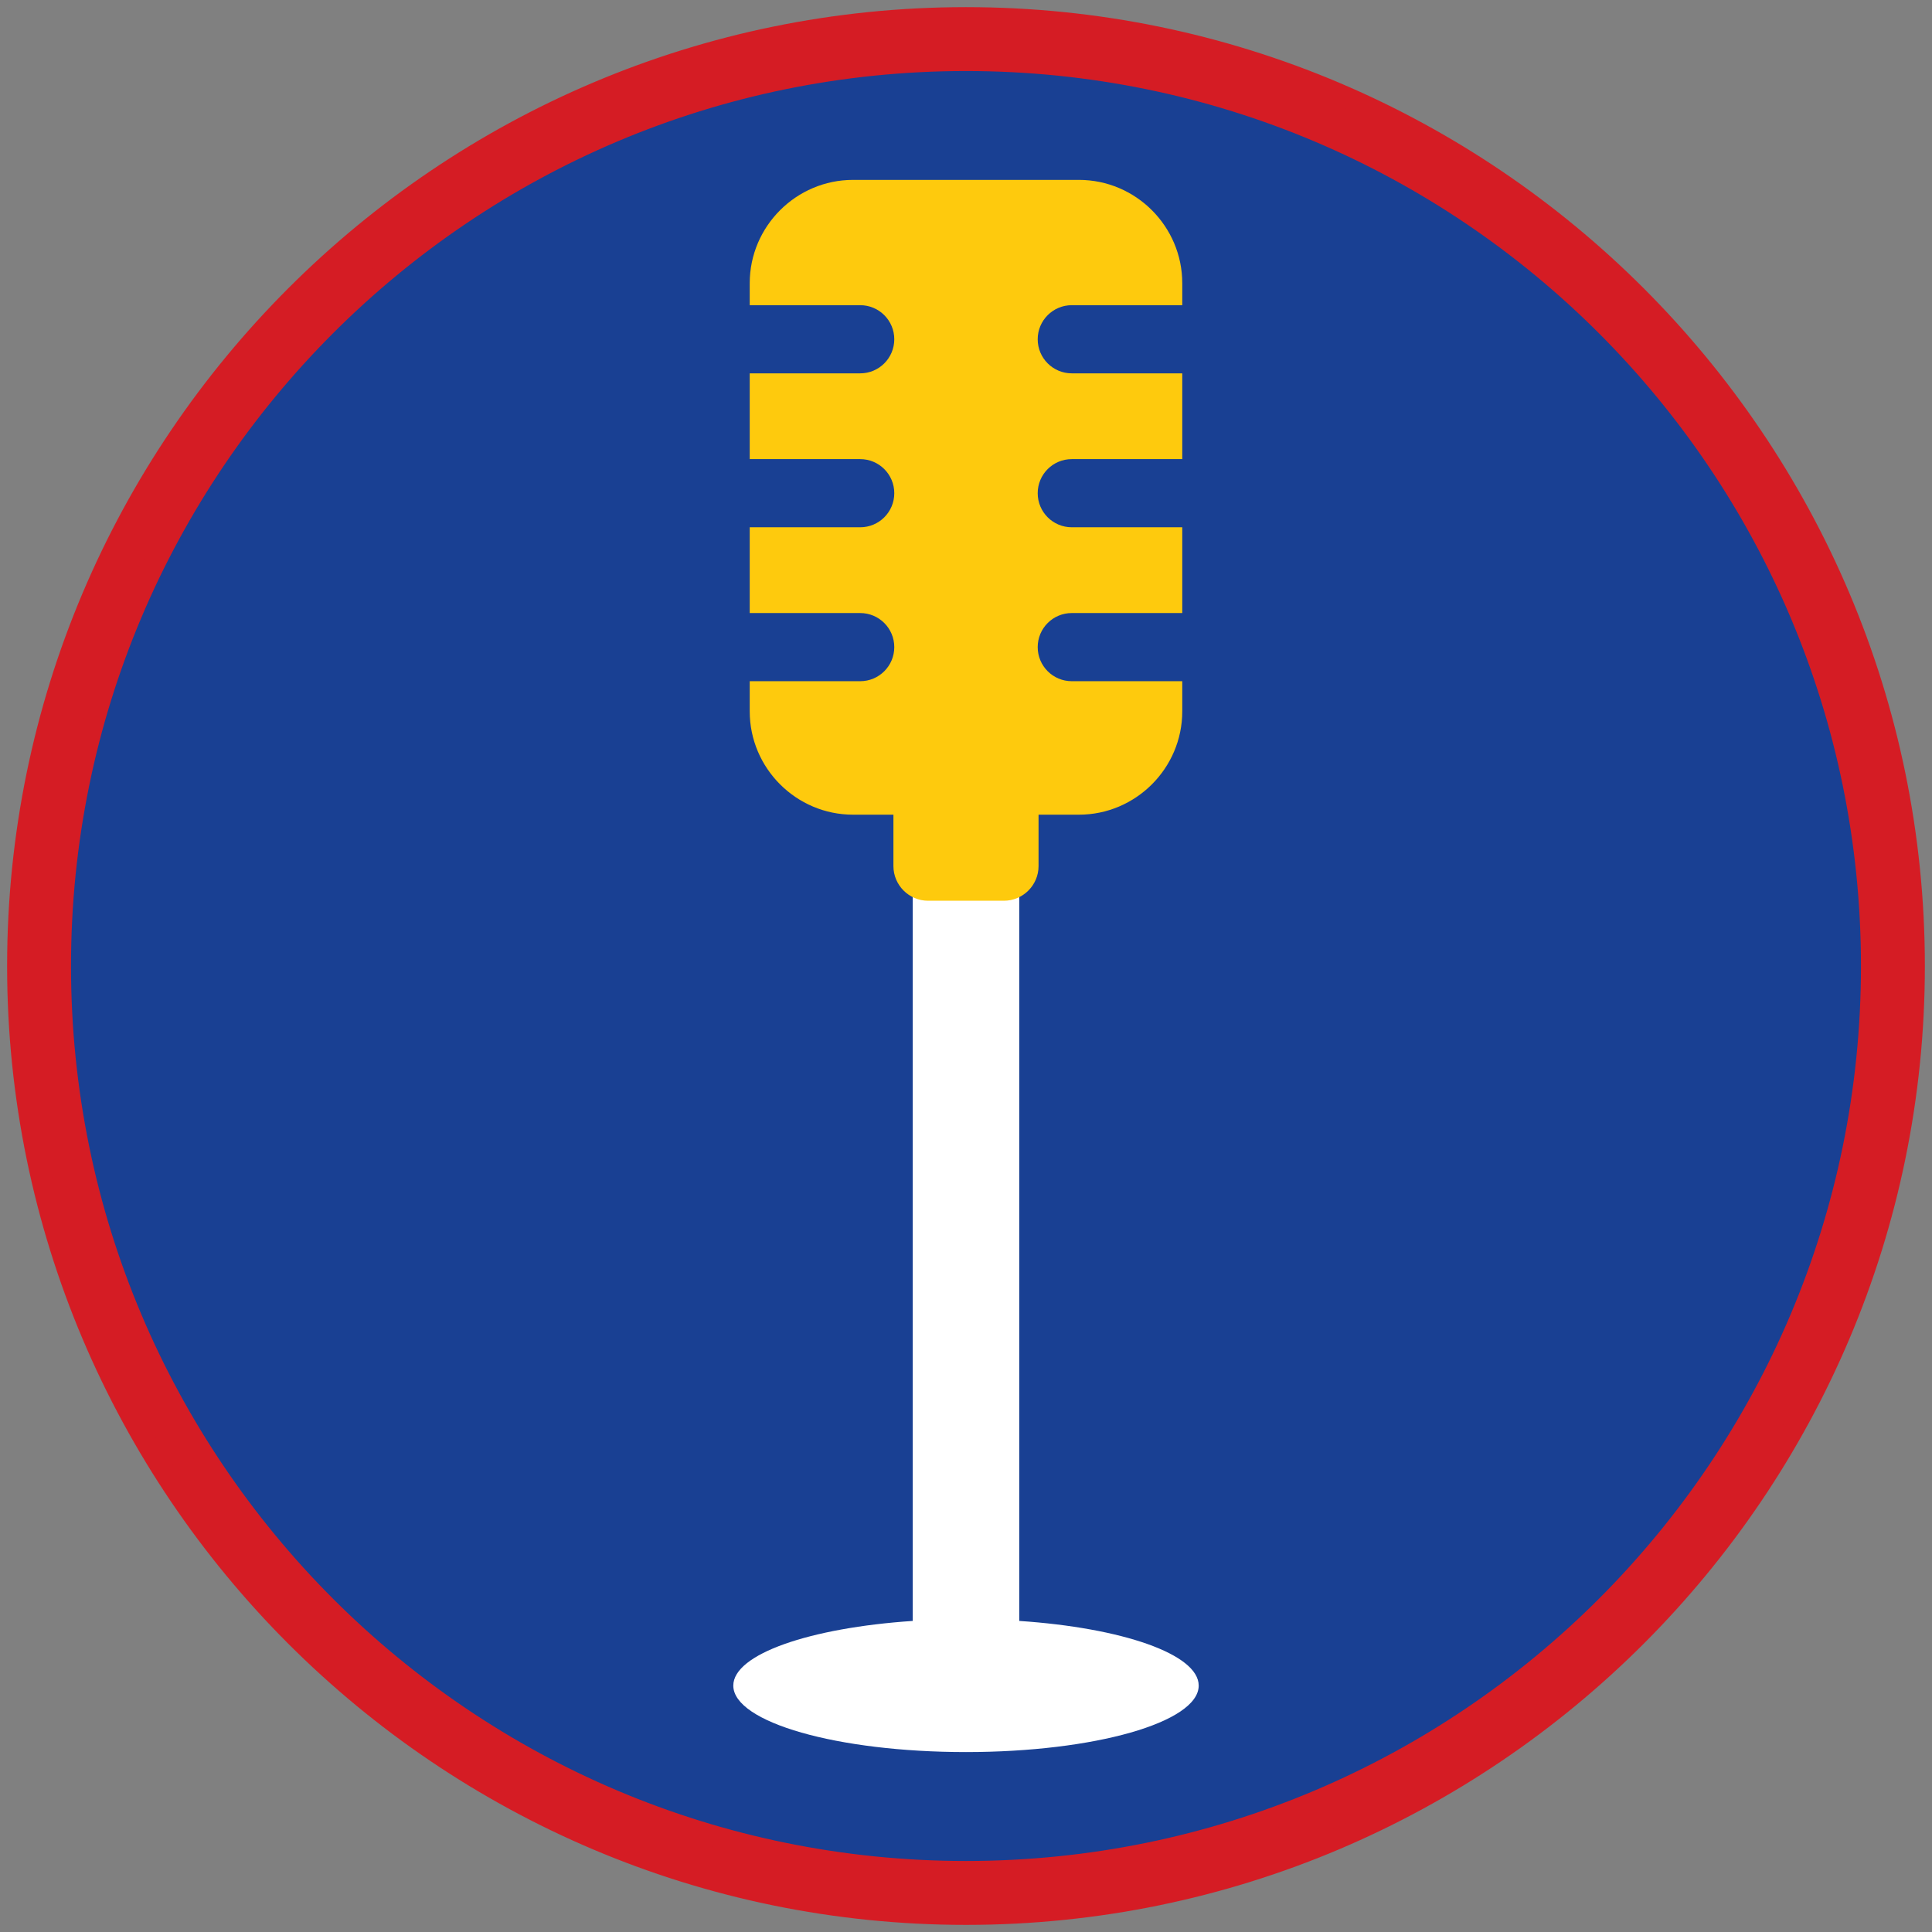 <?xml version="1.0" encoding="iso-8859-1"?>
<!-- Generator: Adobe Illustrator 22.1.0, SVG Export Plug-In . SVG Version: 6.00 Build 0)  -->
<svg version="1.1" xmlns="http://www.w3.org/2000/svg" xmlns:xlink="http://www.w3.org/1999/xlink" x="0px" y="0px"
	 viewBox="0 0 90.709 90.709" style="enable-background:new 0 0 90.709 90.709;" xml:space="preserve">
<rect x="0" y="0" width="90.709" height="90.709" fill="#808080" stroke="none"/>
<g id="ratownik-1">
	<g>
		<g>
			<path style="fill:#194093;" d="M45.354,88.874c-23.997,0-43.52-19.522-43.52-43.52S21.357,1.834,45.354,1.834
				s43.52,19.523,43.52,43.521S69.352,88.874,45.354,88.874z"/>
			<g>
				<path style="fill:#d51c24; stroke:#d51c24;" d="M45.354,2.835c23.483,0,42.52,19.037,42.52,42.52s-19.037,42.52-42.52,42.52
					s-42.52-19.037-42.52-42.52S21.871,2.835,45.354,2.835 M45.354,0.835c-24.548,0-44.52,19.971-44.52,44.52
					s19.971,44.52,44.52,44.52s44.52-19.971,44.52-44.52S69.903,0.835,45.354,0.835L45.354,0.835z"/>
			</g>
		</g>
	</g>
</g>
<g id="Warstwa_4">
	<g>
		<path style="fill:#FFFFFF;" d="M47.854,76.104v-41.81c0-1.381-1.119-2.5-2.5-2.5s-2.5,1.119-2.5,2.5v41.81
			c-4.827,0.323-8.425,1.558-8.425,3.036c0,1.724,4.891,3.121,10.925,3.121S56.28,80.864,56.28,79.14
			C56.28,77.662,52.681,76.427,47.854,76.104z"/>
		<path style="fill:#FECA0D;" d="M50.321,31.983c-0.884,0-1.6-0.716-1.6-1.6s0.716-1.6,1.6-1.6h5.187v-4.027h-5.187
			c-0.884,0-1.6-0.716-1.6-1.6s0.716-1.6,1.6-1.6h5.187v-4.027h-5.187c-0.884,0-1.6-0.716-1.6-1.6c0-0.884,0.716-1.6,1.6-1.6h5.187
			v-1.033c0-2.667-2.182-4.85-4.85-4.85H40.05c-2.667,0-4.85,2.182-4.85,4.85v1.033h5.187c0.884,0,1.6,0.716,1.6,1.6
			c0,0.884-0.716,1.6-1.6,1.6H35.2v4.027h5.187c0.884,0,1.6,0.716,1.6,1.6s-0.716,1.6-1.6,1.6H35.2v4.027h5.187
			c0.884,0,1.6,0.716,1.6,1.6s-0.716,1.6-1.6,1.6H35.2V33.4c0,2.667,2.182,4.85,4.85,4.85h1.897v2.414
			c0,0.895,0.732,1.627,1.627,1.627h3.56c0.895,0,1.627-0.732,1.627-1.627V38.25h1.897c2.667,0,4.85-2.182,4.85-4.85v-1.417H50.321z
			"/>
	</g>
</g>
</svg>
